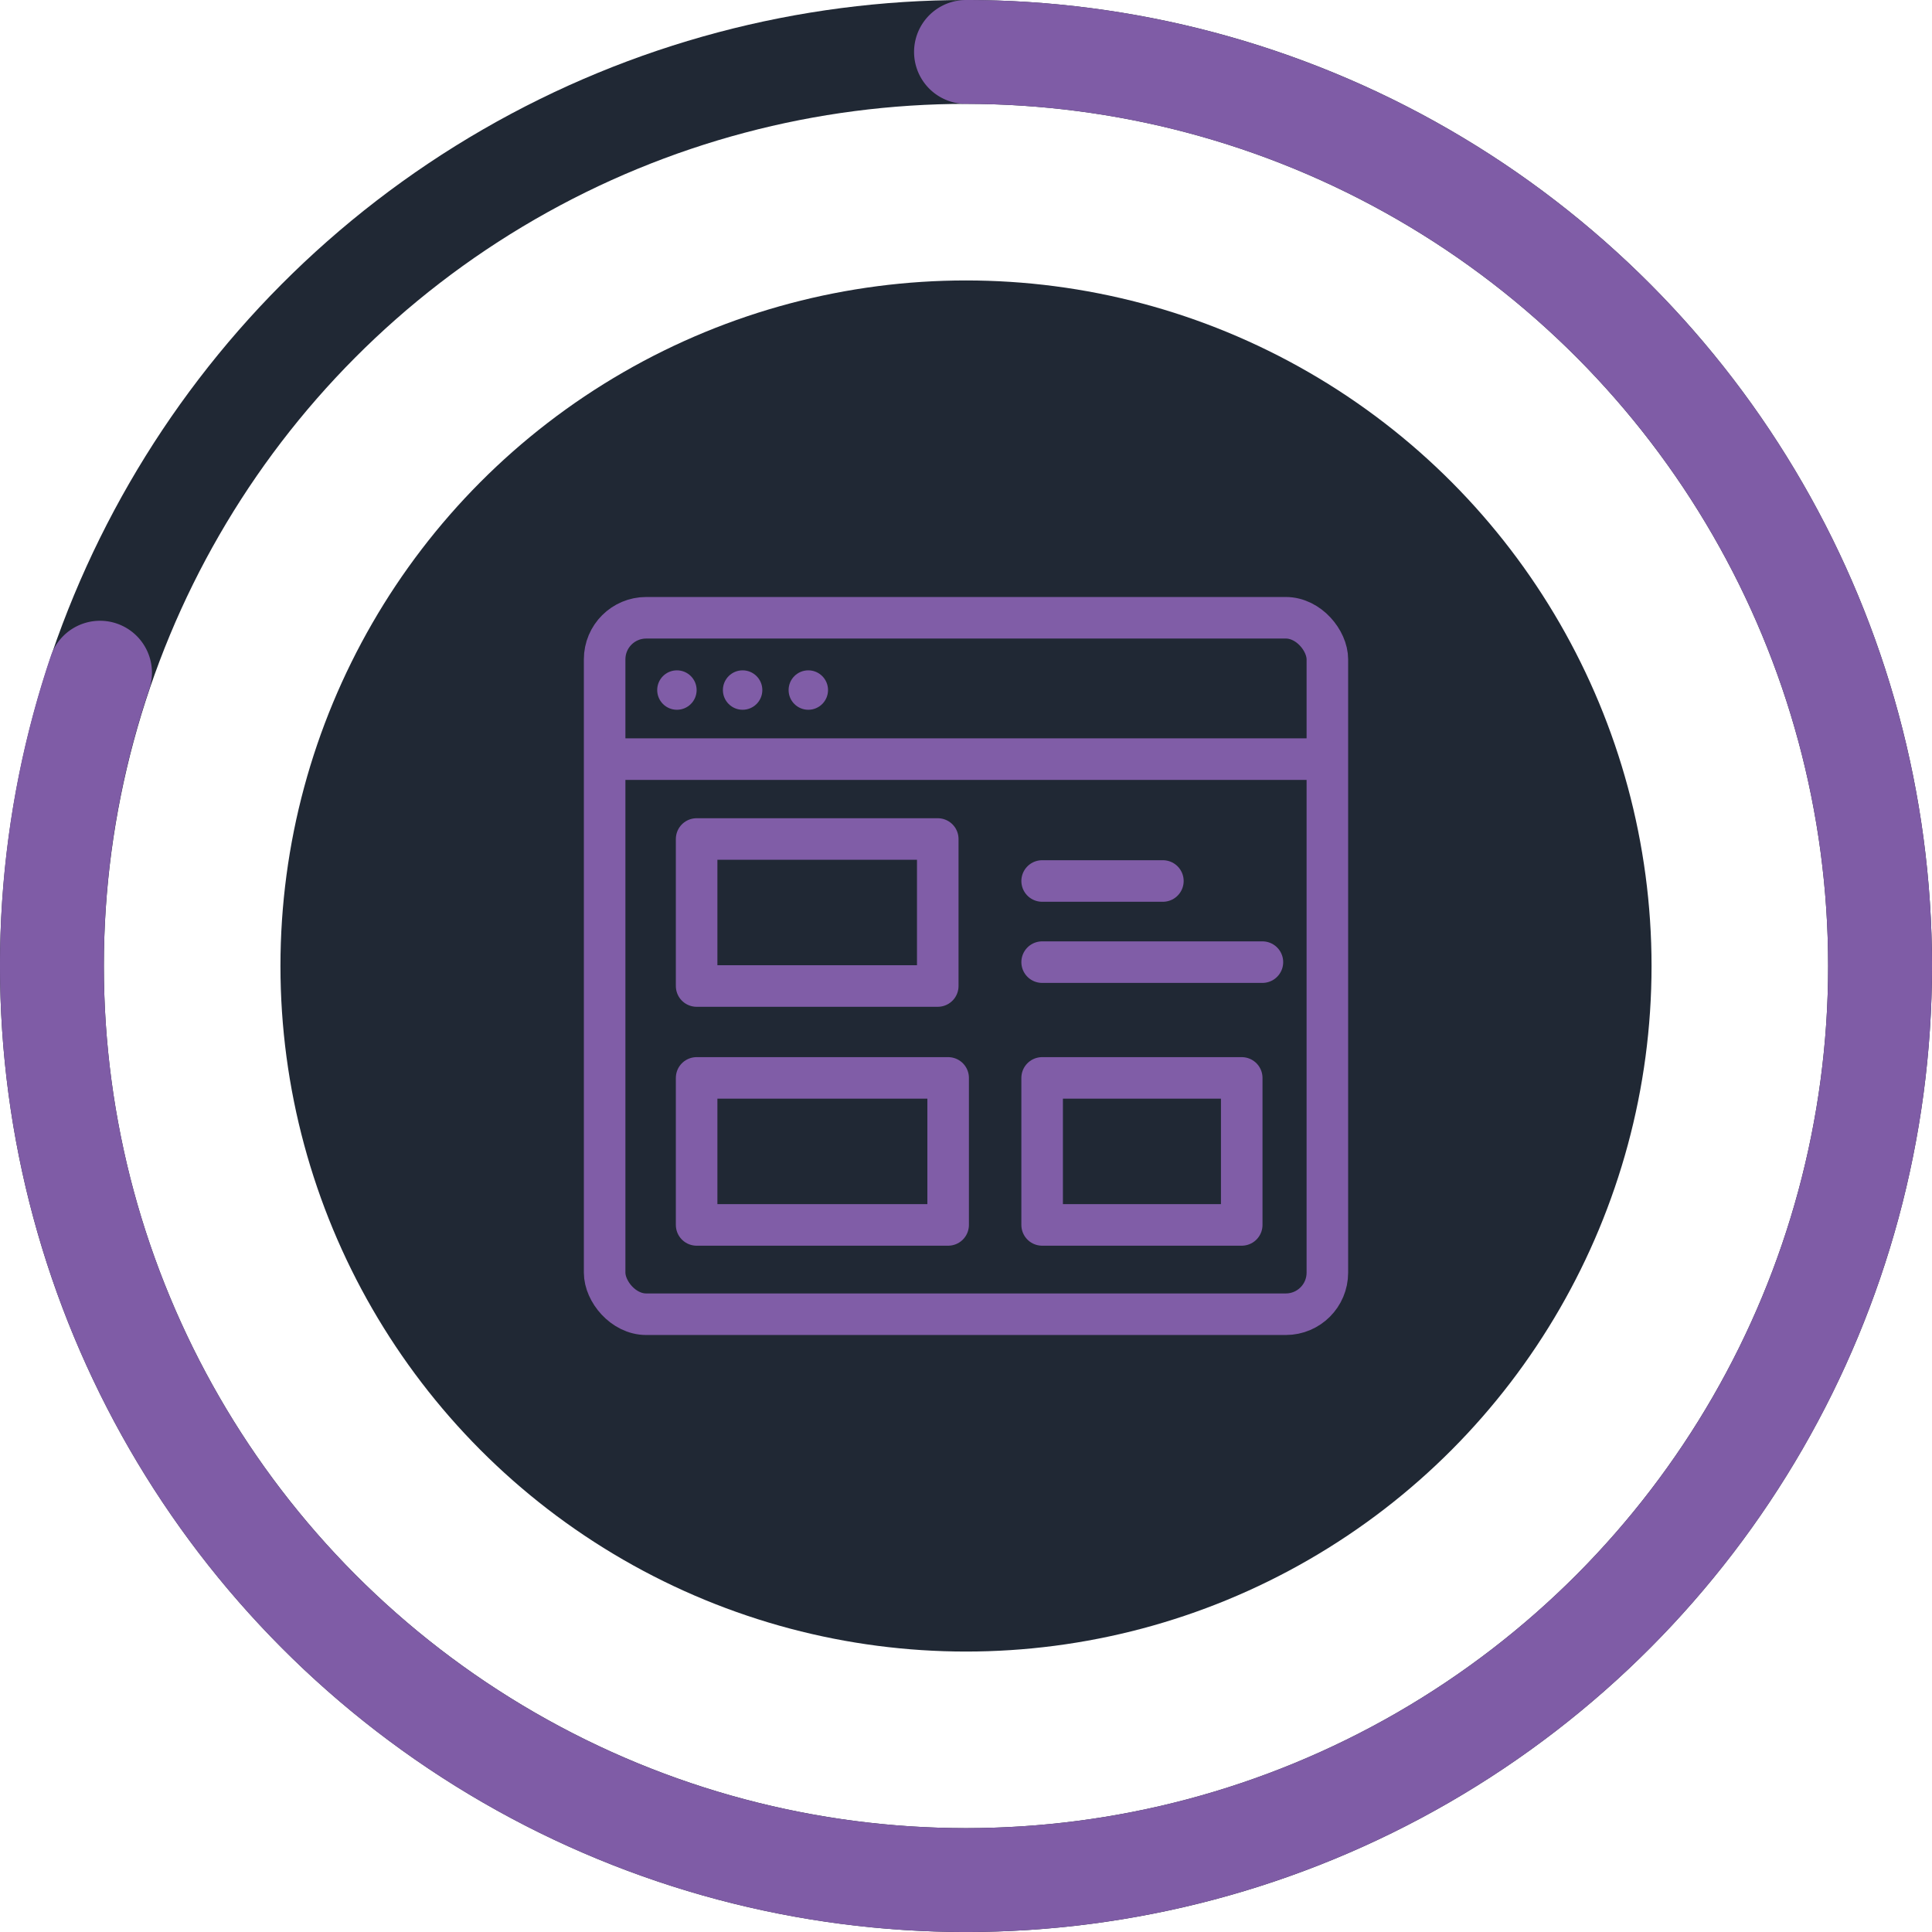 <svg xmlns="http://www.w3.org/2000/svg" width="186" height="186" viewBox="0 0 186 186">
    <g id="Group_773" data-name="Group 773" transform="translate(-151 -904)">
        <circle id="Ellipse_225" data-name="Ellipse 225" cx="66" cy="66" r="66" transform="translate(178 931)" fill="#202834"/>
        <g id="Group_741" data-name="Group 741" transform="translate(209.336 963.438)">
            <rect id="Rectangle_44" data-name="Rectangle 44" width="69.58" height="67.05" rx="4" transform="translate(-0.126 0.037)" fill="none" stroke="#805da7" stroke-linecap="round" stroke-linejoin="round" stroke-miterlimit="10" stroke-width="4"/>
            <path id="Path_1791" data-name="Path 1791" d="M0,0H68.586" transform="translate(0.312 13.645)" fill="none" stroke="#805da7" stroke-linecap="round" stroke-width="4"/>
            <circle id="Ellipse_195" data-name="Ellipse 195" cx="1.898" cy="1.898" r="1.898" transform="translate(4.935 5.098)" fill="#805da7"/>
            <circle id="Ellipse_196" data-name="Ellipse 196" cx="1.898" cy="1.898" r="1.898" transform="translate(11.26 5.098)" fill="#805da7"/>
            <circle id="Ellipse_197" data-name="Ellipse 197" cx="1.898" cy="1.898" r="1.898" transform="translate(17.585 5.098)" fill="#805da7"/>
            <rect id="Rectangle_46" data-name="Rectangle 46" width="24.215" height="14.153" transform="translate(8.73 44.336)" fill="none" stroke="#805da7" stroke-linecap="round" stroke-linejoin="round" stroke-miterlimit="10" stroke-width="4"/>
            <rect id="Rectangle_48" data-name="Rectangle 48" width="19.215" height="14.153" transform="translate(41.994 44.336)" fill="none" stroke="#805da7" stroke-linecap="round" stroke-linejoin="round" stroke-miterlimit="10" stroke-width="4"/>
            <line id="Line_72" data-name="Line 72" x2="11.625" transform="translate(41.994 25.378)" fill="none" stroke="#805da7" stroke-linecap="round" stroke-miterlimit="10" stroke-width="4"/>
            <line id="Line_73" data-name="Line 73" x2="21.207" transform="translate(41.994 33.19)" fill="none" stroke="#805da7" stroke-linecap="round" stroke-miterlimit="10" stroke-width="4"/>
            <rect id="Rectangle_87" data-name="Rectangle 87" width="23.215" height="14.153" transform="translate(8.73 21.336)" fill="none" stroke="#805da7" stroke-linecap="round" stroke-linejoin="round" stroke-miterlimit="10" stroke-width="4"/>
        </g>
        <g id="Group_778" data-name="Group 778" transform="translate(-3680.665 2863.449)">
            <g id="Ellipse_227" data-name="Ellipse 227" transform="translate(3831.665 -1959.449)" fill="none" stroke="#202834" stroke-width="10">
                <circle cx="93" cy="93" r="93" stroke="none"/>
                <circle cx="93" cy="93" r="88" fill="none"/>
            </g>
            <path id="Path_2696" data-name="Path 2696" d="M3924.665-1954.449a88,88,0,0,1,88,88,88,88,0,0,1-88,88,88,88,0,0,1-88-88,87.9,87.9,0,0,1,4.628-28.237" fill="none" stroke="#7f5ca6" stroke-linecap="round" stroke-linejoin="round" stroke-miterlimit="10" stroke-width="10"/>
        </g>
    </g>
</svg>
